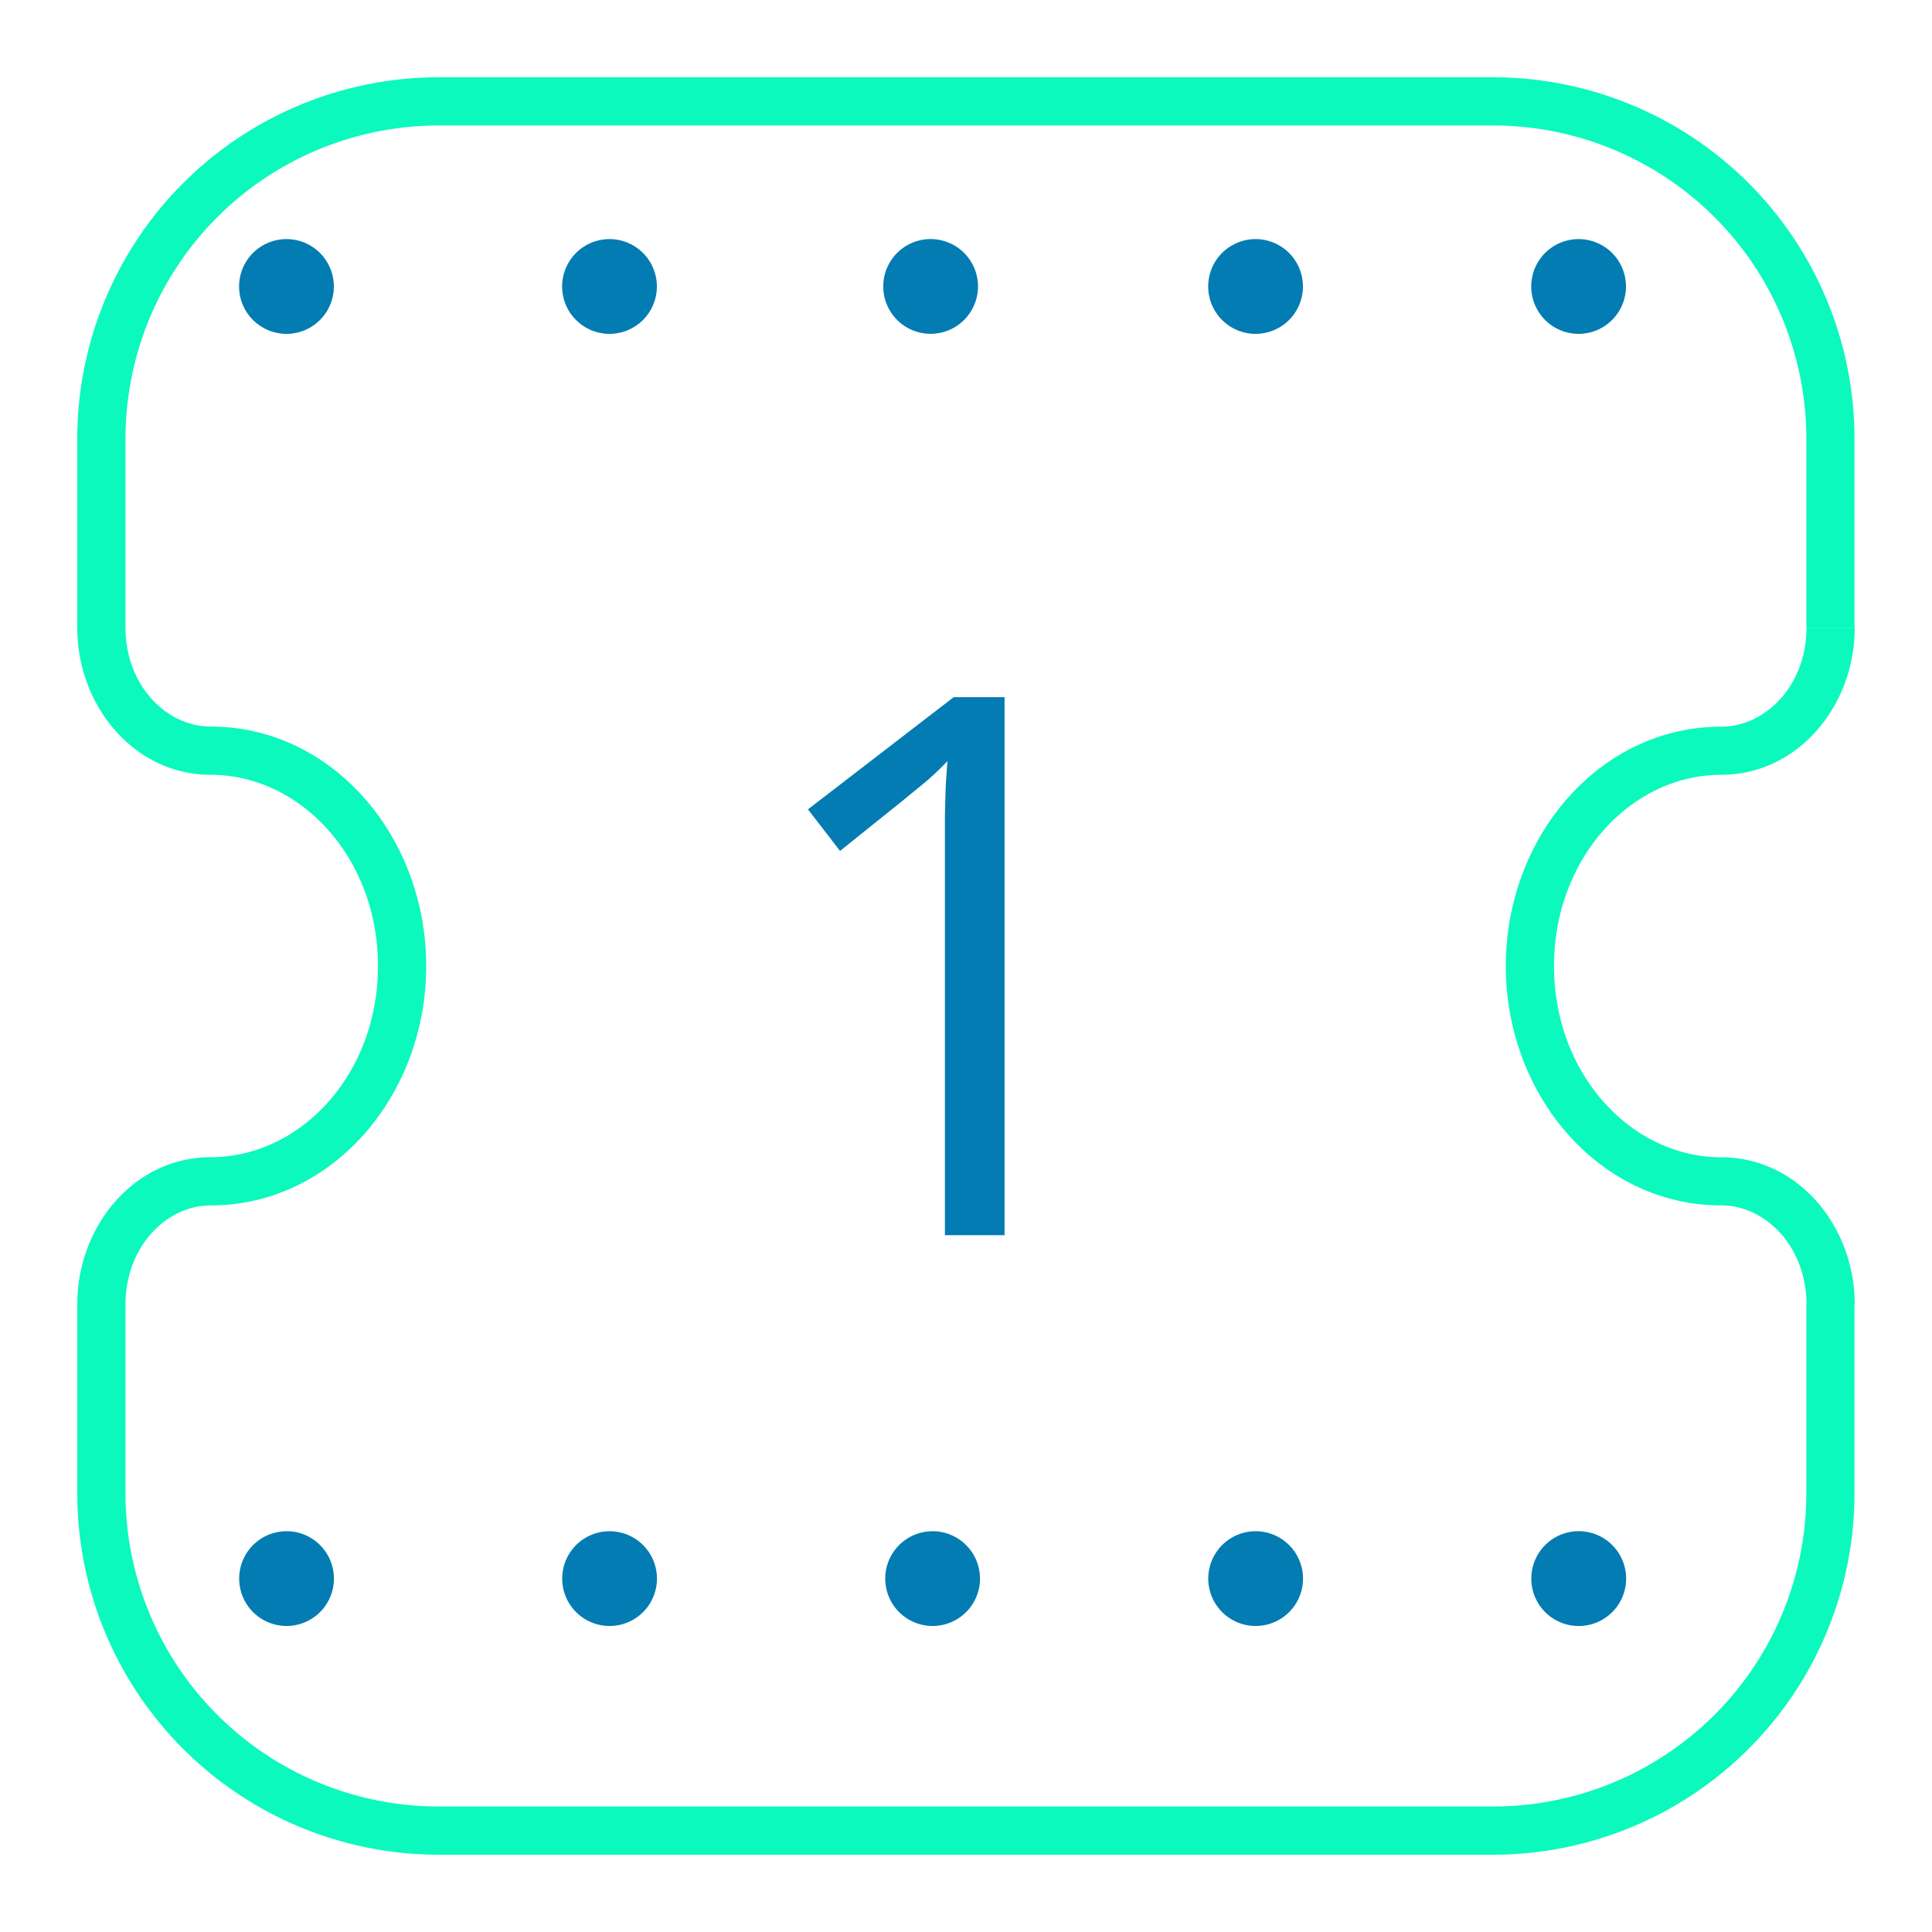 <svg width="25" height="25" viewBox="0 0 25 25" fill="none"><g id="scenario_dot_blue_colorful"><path fill-rule="evenodd" clip-rule="evenodd" d="M1 5.677A4.677 4.677 0 0 1 5.677 1H19.32a4.677 4.677 0 0 1 4.677 4.677v2.445h-.623V5.677a4.053 4.053 0 0 0-4.054-4.053H5.677a4.053 4.053 0 0 0-4.053 4.053v2.445c0 .743.527 1.28 1.103 1.28 1.573 0 2.788 1.423 2.788 3.099 0 1.675-1.215 3.097-2.788 3.097-.576 0-1.103.537-1.103 1.28v2.445a4.053 4.053 0 0 0 4.053 4.053H19.32a4.053 4.053 0 0 0 4.054-4.053v-2.445h.623v2.445A4.677 4.677 0 0 1 19.32 24H5.677A4.677 4.677 0 0 1 1 19.323v-2.445c0-1.016.74-1.904 1.727-1.904 1.162 0 2.164-1.072 2.164-2.473 0-1.402-1.002-2.475-2.164-2.475C1.739 10.026 1 9.138 1 8.122V5.677Zm23 2.446c0 1.015-.74 1.903-1.727 1.903-1.162 0-2.164 1.073-2.164 2.475 0 1.402 1.002 2.474 2.164 2.474.987 0 1.727.887 1.727 1.903h-.624c0-.742-.527-1.28-1.103-1.28-1.573 0-2.788-1.422-2.788-3.097 0-1.676 1.215-3.098 2.788-3.098.576 0 1.103-.538 1.103-1.28H24Z" fill="#0BF9BD" id="backgroundSuccessDefault"/><path d="M7.274 3.707a.613.613 0 1 1 1.226 0 .613.613 0 0 1-1.226 0Zm-4.18 0a.613.613 0 1 1 1.226 0 .613.613 0 0 1-1.226 0Zm8.973-.613a.613.613 0 1 0 0 1.225.613.613 0 0 0 0-1.225Zm3.567.613a.613.613 0 1 1 1.226 0 .613.613 0 0 1-1.226 0Zm4.793-.613a.613.613 0 1 0 0 1.226.613.613 0 0 0 0-1.226ZM3.095 20.427a.613.613 0 1 1 1.226 0 .613.613 0 0 1-1.226 0Zm4.793-.613a.613.613 0 1 0 0 1.226.613.613 0 0 0 0-1.226Zm3.567.613a.613.613 0 1 1 1.226 0 .613.613 0 0 1-1.226 0Zm4.793-.613a.613.613 0 1 0 0 1.226.613.613 0 0 0 0-1.226Zm3.567.613a.613.613 0 1 1 1.227 0 .613.613 0 0 1-1.227 0Zm-7.588-4.444h.772V9.021h-.658l-1.886 1.452.415.538.795-.638.32-.262a4.01 4.01 0 0 0 .275-.262c-.009.118-.017.234-.023.348-.004.111-.007.235-.01.372v5.414Z" fill="#027CB2" id="iconHighlight"/></g></svg>
